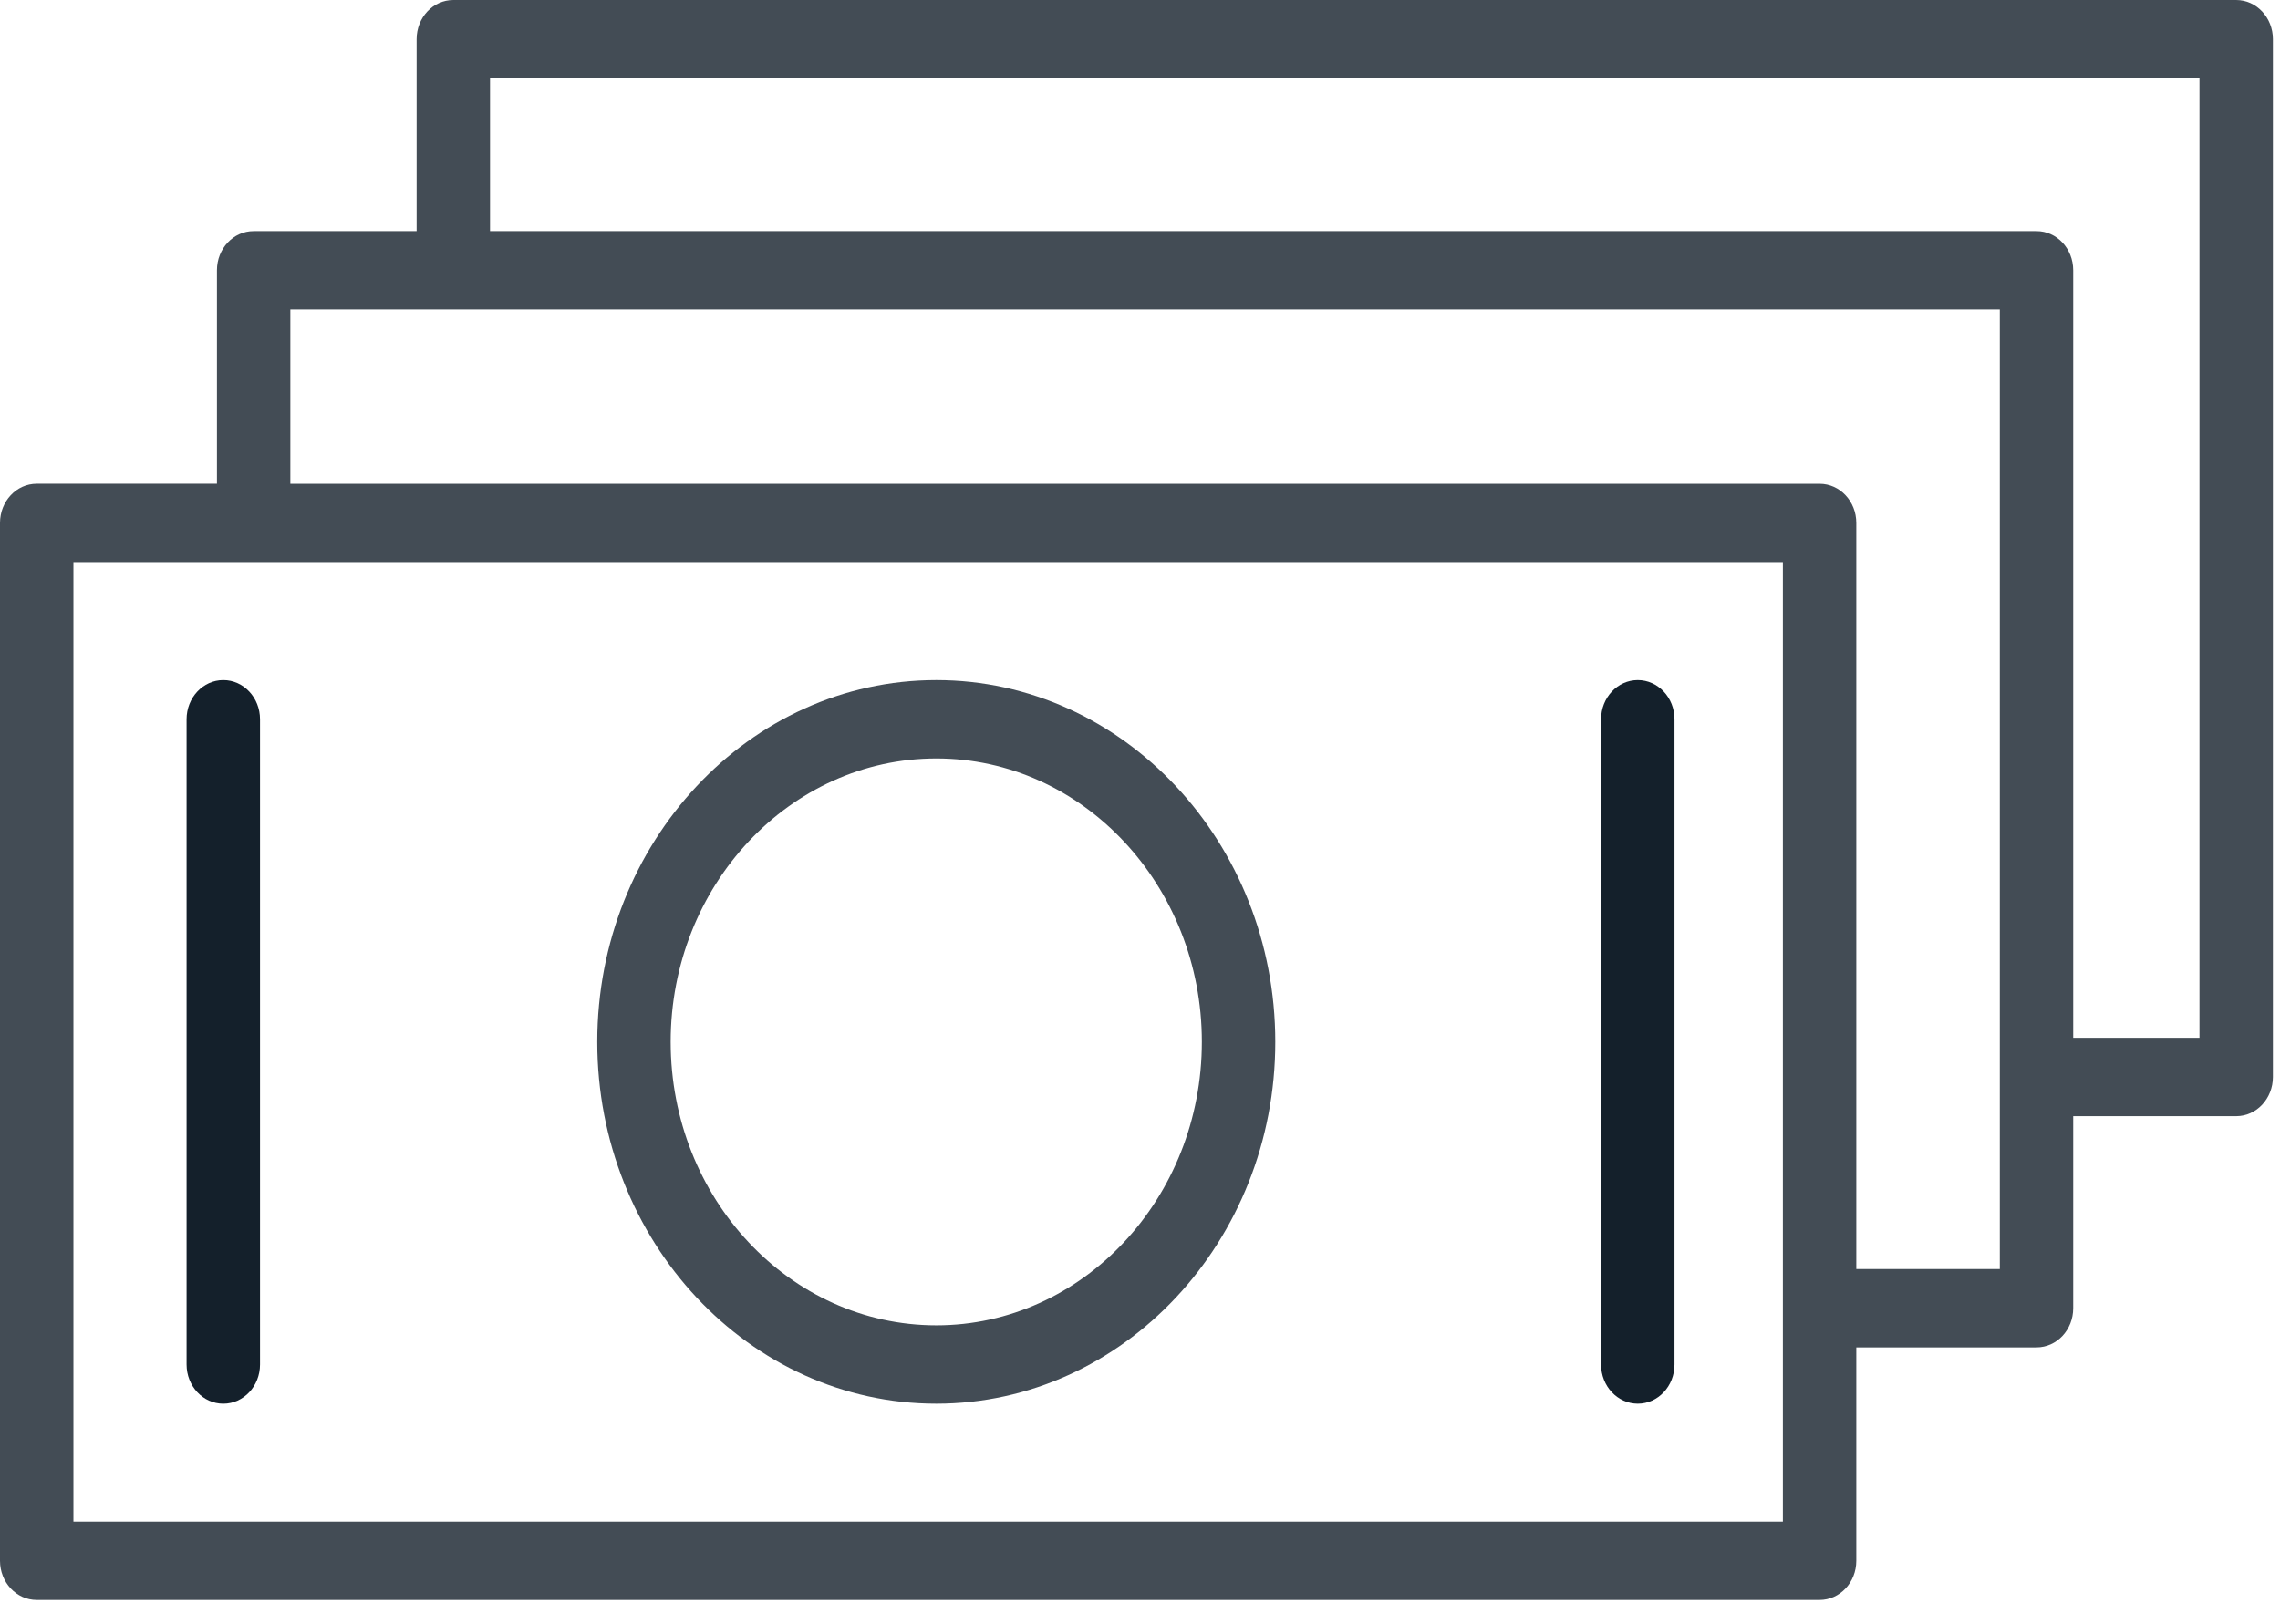 <svg width="73" height="52" viewBox="0 0 73 52" fill="none" xmlns="http://www.w3.org/2000/svg">
<path opacity="0.8" d="M29.979 21.778C23.992 21.778 19.123 26.976 19.123 33.364C19.123 39.753 23.992 44.95 29.979 44.95C35.962 44.95 40.831 39.753 40.831 33.364C40.83 26.976 35.962 21.778 29.979 21.778ZM29.979 42.441C25.288 42.441 21.473 38.369 21.473 33.364C21.473 28.36 25.289 24.288 29.979 24.288C34.666 24.288 38.48 28.359 38.48 33.364C38.479 38.369 34.666 42.441 29.979 42.441Z" fill="#14202B"/>
<path d="M7.149 21.778C6.5 21.778 5.974 22.34 5.974 23.033V43.695C5.974 44.389 6.5 44.95 7.149 44.95C7.799 44.95 8.325 44.389 8.325 43.695V23.033C8.325 22.34 7.799 21.778 7.149 21.778Z" fill="#14202B"/>
<path d="M52.438 21.778C51.788 21.778 51.262 22.34 51.262 23.033V43.695C51.262 44.389 51.788 44.95 52.438 44.95C53.087 44.95 53.613 44.389 53.613 43.695V23.033C53.613 22.34 53.086 21.778 52.438 21.778Z" fill="#14202B"/>
<path opacity="0.8" d="M71.597 0H14.514C13.864 0 13.339 0.561 13.339 1.255V7.4H8.121C7.471 7.4 6.946 7.962 6.946 8.655V15.49H1.175C0.526 15.49 0 16.051 0 16.745V49.982C0 50.675 0.526 51.236 1.175 51.236H58.258C58.908 51.236 59.434 50.675 59.434 49.982V43.147H65.204C65.854 43.147 66.379 42.586 66.379 41.892V35.743H71.597C72.247 35.743 72.773 35.182 72.773 34.488V1.254C72.773 0.562 72.246 0 71.597 0ZM57.083 48.728H2.351V18H57.083V48.728ZM59.434 40.638V16.746C59.434 16.052 58.908 15.491 58.258 15.491H9.296V9.911H64.029V40.638H59.434ZM70.422 33.234H66.379V8.655C66.379 7.962 65.854 7.4 65.204 7.4H15.689V2.509H70.422V33.234Z" fill="#14202B"/>
</svg>
